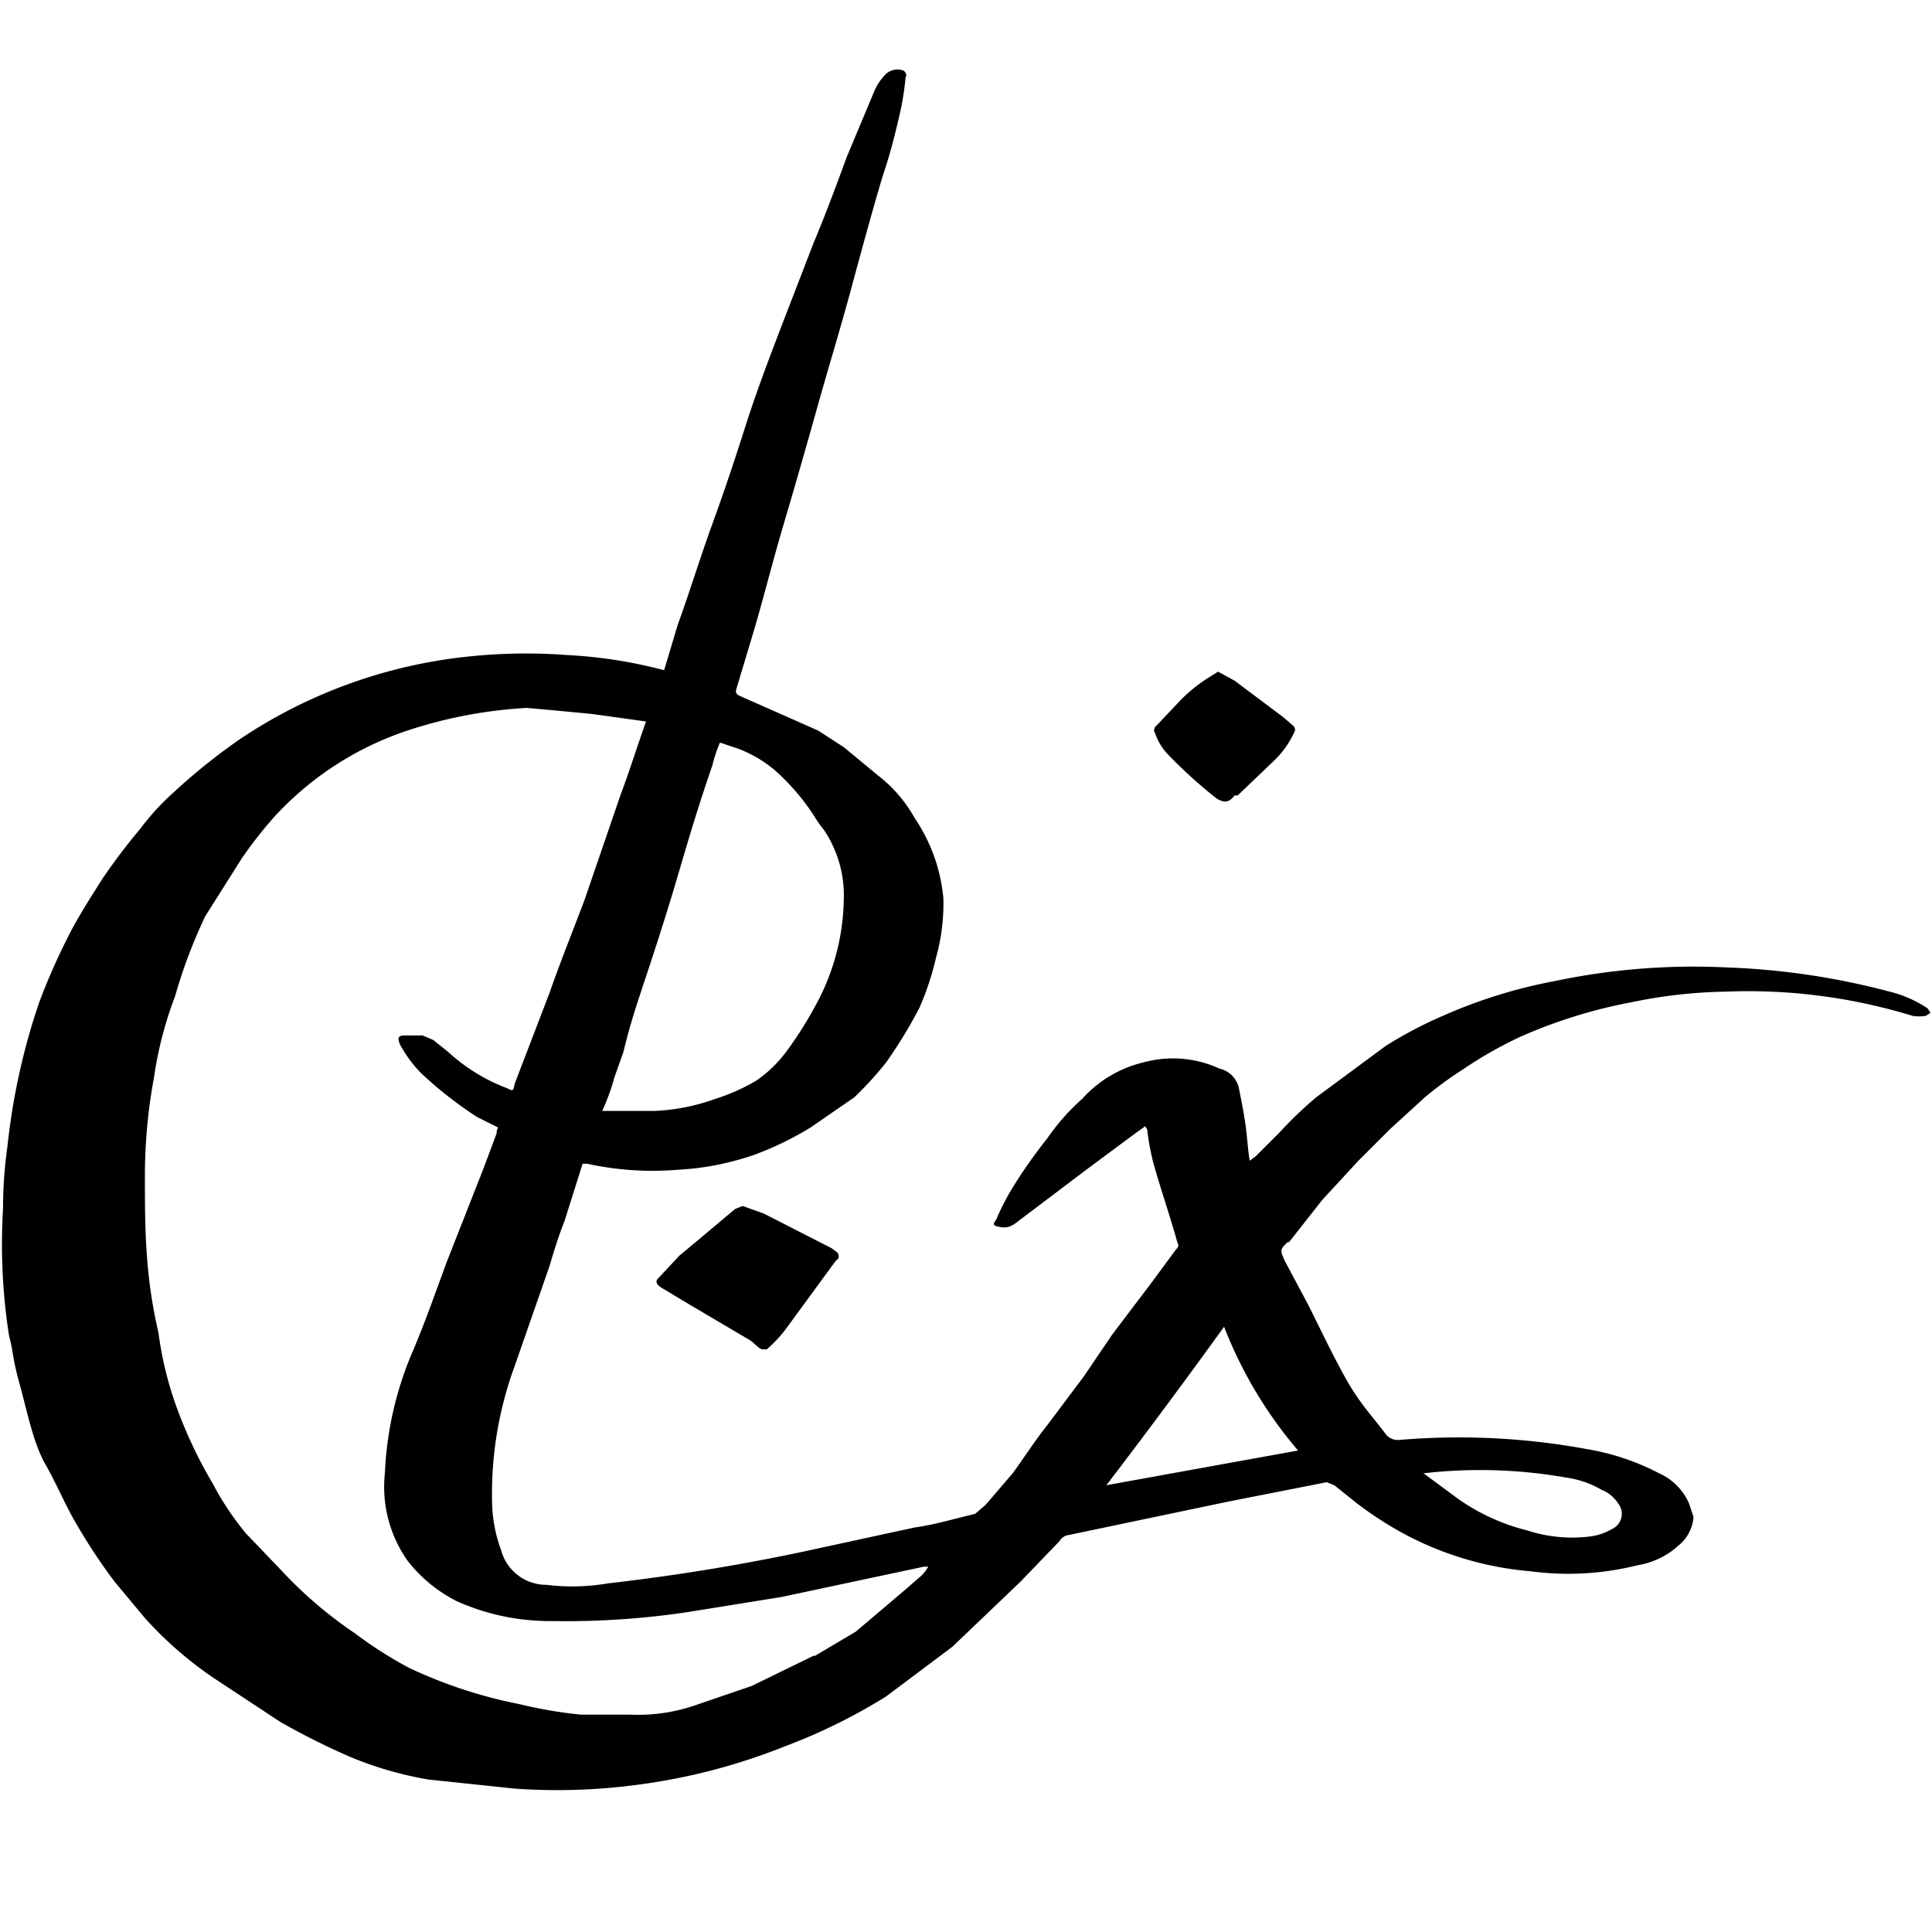 <svg xmlns="http://www.w3.org/2000/svg" id="Layer_1" width="128" height="128" viewBox="0 0 128 128" fill="#000"><path d="M44 44.4l.9-3c.8-2.2 1.5-4.5 2.3-6.7s1.5-4.3 2.2-6.5 1.5-4.3 2.3-6.4l2.2-5.7c.8-1.9 1.5-3.8 2.2-5.7l1.8-4.3a3.6 3.6 0 0 1 .8-1.2 1.1 1.1 0 0 1 1.2-.2c.1.1.2.3.1.4a18.7 18.7 0 0 1-.4 2.5c-.3 1.3-.6 2.5-1 3.7s-1.5 5.2-2.2 7.8-1.5 5.2-2.2 7.7-1.5 5.3-2.3 8-1.4 5.2-2.2 7.8l-.9 3c-.1.3 0 .4.2.5l5.2 2.3 1.7 1.1 2.3 1.9a9.2 9.2 0 0 1 2.4 2.8 11.3 11.3 0 0 1 1.9 5.3 13.3 13.3 0 0 1-.5 4 18.3 18.3 0 0 1-1.1 3.3 31.3 31.3 0 0 1-2.2 3.6 22.9 22.9 0 0 1-2.1 2.3l-2.9 2a21.2 21.2 0 0 1-3.7 1.8 18.4 18.4 0 0 1-5.1 1 20.2 20.2 0 0 1-6-.4h-.3l-1.2 3.8c-.4 1-.7 2-1 3l-2.3 6.6a24.5 24.5 0 0 0-1.5 8.9 9.6 9.6 0 0 0 .6 3.3 3.1 3.1 0 0 0 3 2.3 14.1 14.1 0 0 0 4.1-.1 137.6 137.6 0 0 0 14.3-2.4l6-1.3c1.4-.2 2.7-.6 4-.9l.7-.6 1.8-2.1c.8-1.1 1.5-2.2 2.3-3.2l2.4-3.2 1.9-2.8 2.5-3.3 1.7-2.3c.2-.2.2-.3.1-.5-.5-1.8-1.1-3.5-1.6-5.3a17 17 0 0 1-.4-2.2c-.1-.1-.1-.1-.1-.2l-.7.5-3.1 2.3-4.5 3.4c-.4.3-.7.6-1.3.5s-.5-.2-.3-.5a16.7 16.7 0 0 1 1.2-2.3 34.6 34.6 0 0 1 2.2-3.1 14.3 14.3 0 0 1 2.3-2.6 7.9 7.9 0 0 1 4-2.4 7.4 7.4 0 0 1 5.1.4 1.7 1.7 0 0 1 1.3 1.4c.2 1 .4 2 .5 3s.1 1.1.2 1.7l.4-.3 1.6-1.6a26.1 26.1 0 0 1 2.4-2.3l4.6-3.4a27.5 27.5 0 0 1 3.8-2A33.3 33.3 0 0 1 103 65a44.7 44.7 0 0 1 11.5-.9 48.6 48.6 0 0 1 10.7 1.6 8 8 0 0 1 2.5 1.1l.2.3-.3.2a2.7 2.7 0 0 1-.9 0 37.1 37.1 0 0 0-12.4-1.6 32.7 32.7 0 0 0-6.2.7 33.3 33.3 0 0 0-7.4 2.3 27.1 27.1 0 0 0-3.7 2.1 24.8 24.8 0 0 0-2.6 1.9l-2.3 2.1-2.1 2.1-2.4 2.6-2.2 2.8h-.1c-.5.5-.5.5-.2 1.2l1.6 3c.8 1.6 1.6 3.3 2.5 4.9s1.7 2.4 2.6 3.6a1 1 0 0 0 .9.4 46.8 46.8 0 0 1 12.4.6 16 16 0 0 1 4.8 1.6 3.9 3.9 0 0 1 2 2l.3.9a2.7 2.7 0 0 1-1 1.9 5.3 5.3 0 0 1-2.7 1.3 18.9 18.9 0 0 1-7.1.4 21.5 21.5 0 0 1-8.6-2.6 24 24 0 0 1-2.9-1.9l-1.5-1.2-.5-.2-6.6 1.3-10.5 2.2a.8.8 0 0 0-.6.4l-2.6 2.7-4.5 4.3-1.2.9-3.2 2.4a37.9 37.9 0 0 1-6.7 3.3 40.3 40.3 0 0 1-10.2 2.6 39.7 39.7 0 0 1-7.7.2l-5.7-.6a23.8 23.8 0 0 1-5.2-1.5 49.3 49.3 0 0 1-4.6-2.3l-4.4-2.9a24.9 24.9 0 0 1-4.6-4l-2-2.4a37.5 37.5 0 0 1-2.4-3.6C4.4 99.9 3.8 98.4 3 97s-1.2-3.5-1.7-5.3-.4-2.1-.7-3.2a39.4 39.4 0 0 1-.4-8.4 29.7 29.7 0 0 1 .3-4.2 43.6 43.6 0 0 1 2.1-9.5 43.1 43.1 0 0 1 2.2-4.9c.6-1.1 1.3-2.2 2-3.3a40.8 40.8 0 0 1 2.5-3.3 16.5 16.5 0 0 1 2.2-2.4 39.4 39.4 0 0 1 4.5-3.6 33.3 33.3 0 0 1 15-5.4 36.4 36.4 0 0 1 6.6-.1 31.1 31.1 0 0 1 6 .9zm-1.2 3.4l-3.6-.5-2.1-.2-2.2-.2a30.6 30.6 0 0 0-7.9 1.5 20.9 20.9 0 0 0-8.9 5.8 27.8 27.8 0 0 0-2.1 2.7l-2.4 3.8a33.9 33.9 0 0 0-2 5.3 25.2 25.2 0 0 0-1.4 5.4 35.7 35.7 0 0 0-.6 6.5c0 2 0 4 .2 6.1a32.1 32.1 0 0 0 .7 4.3 23.3 23.3 0 0 0 1.3 5.2 30.2 30.2 0 0 0 2.3 4.8 19 19 0 0 0 2.2 3.3l2.3 2.4a27.9 27.9 0 0 0 4.9 4.2 27.4 27.4 0 0 0 3.6 2.3 31.2 31.2 0 0 0 7.3 2.4 29.3 29.3 0 0 0 4.1.7h3.3a11.6 11.6 0 0 0 4.2-.6l3.8-1.3 4.1-2h.1l2.7-1.6 3.3-2.8.8-.7a2.7 2.7 0 0 0 .7-.8h-.3l-3.3.7-6.1 1.3-6.2 1a54.5 54.5 0 0 1-9 .6 15.1 15.1 0 0 1-6.3-1.3 9.6 9.6 0 0 1-3.3-2.7 8.5 8.5 0 0 1-1.5-5.8 22.9 22.9 0 0 1 1.9-8.2c.8-1.9 1.5-3.9 2.2-5.8l2.4-6.1.9-2.4a.8.8 0 0 1 .1-.4l-1.4-.7a26.3 26.3 0 0 1-3.7-2.9 8.5 8.5 0 0 1-1.4-1.9c-.2-.5-.1-.6.4-.6H28l.7.3 1 .8a12.1 12.1 0 0 0 3.9 2.4c.4.2.4.2.5-.3l2.3-6c.7-2 1.5-4 2.3-6.1l2.4-7c.6-1.6 1.1-3.2 1.7-4.9zm4.9 1.4a8.8 8.8 0 0 0-.5 1.5c-.8 2.3-1.5 4.6-2.2 7s-1.5 4.9-2.3 7.3-1 3.1-1.4 4.7l-.6 1.7a14.3 14.3 0 0 1-.8 2.2h3.5a13.5 13.5 0 0 0 4-.8 13.1 13.1 0 0 0 2.7-1.2 8.6 8.6 0 0 0 1.9-1.8 25.6 25.6 0 0 0 2.2-3.5 15 15 0 0 0 1.7-6.6 7.8 7.8 0 0 0-1.3-4.7 8.6 8.6 0 0 1-.7-1 14.8 14.8 0 0 0-2.6-3 8.4 8.4 0 0 0-2.4-1.4zm33.4 38.7q-3.9 5.4-7.8 10.5L86 96.1a28.4 28.4 0 0 1-4.9-8.2zm13.3 9.7h-.1l2.3 1.7a13.7 13.7 0 0 0 4.6 2.1 9.6 9.6 0 0 0 4.1.4 3.8 3.8 0 0 0 1.5-.5 1.1 1.1 0 0 0 .4-1.7 2.3 2.3 0 0 0-1.1-.9 6.3 6.3 0 0 0-2.3-.8 32.8 32.8 0 0 0-9.4-.3z"/><path d="M49.2 79.9l1.4.5 4.5 2.3.4.3c.1.2.1.4-.1.5l-.3.4-3 4.1a8.6 8.6 0 0 1-1.3 1.4h-.3c-.3-.1-.5-.4-.8-.6l-3.9-2.3-2-1.2c-.3-.2-.4-.4-.2-.6l1.4-1.5 1.2-1 2.5-2.1zm31.5-35.4l1.1.6 3.2 2.4.7.6a.4.4 0 0 1 .1.3 6.2 6.2 0 0 1-1.5 2.1L82 52.7h-.2c-.4.5-.7.5-1.2.2a31.8 31.8 0 0 1-3.3-3 3.9 3.9 0 0 1-.8-1.4c-.1-.1 0-.2 0-.3l1.8-1.9a10.7 10.7 0 0 1 1.6-1.3z"/></svg>
